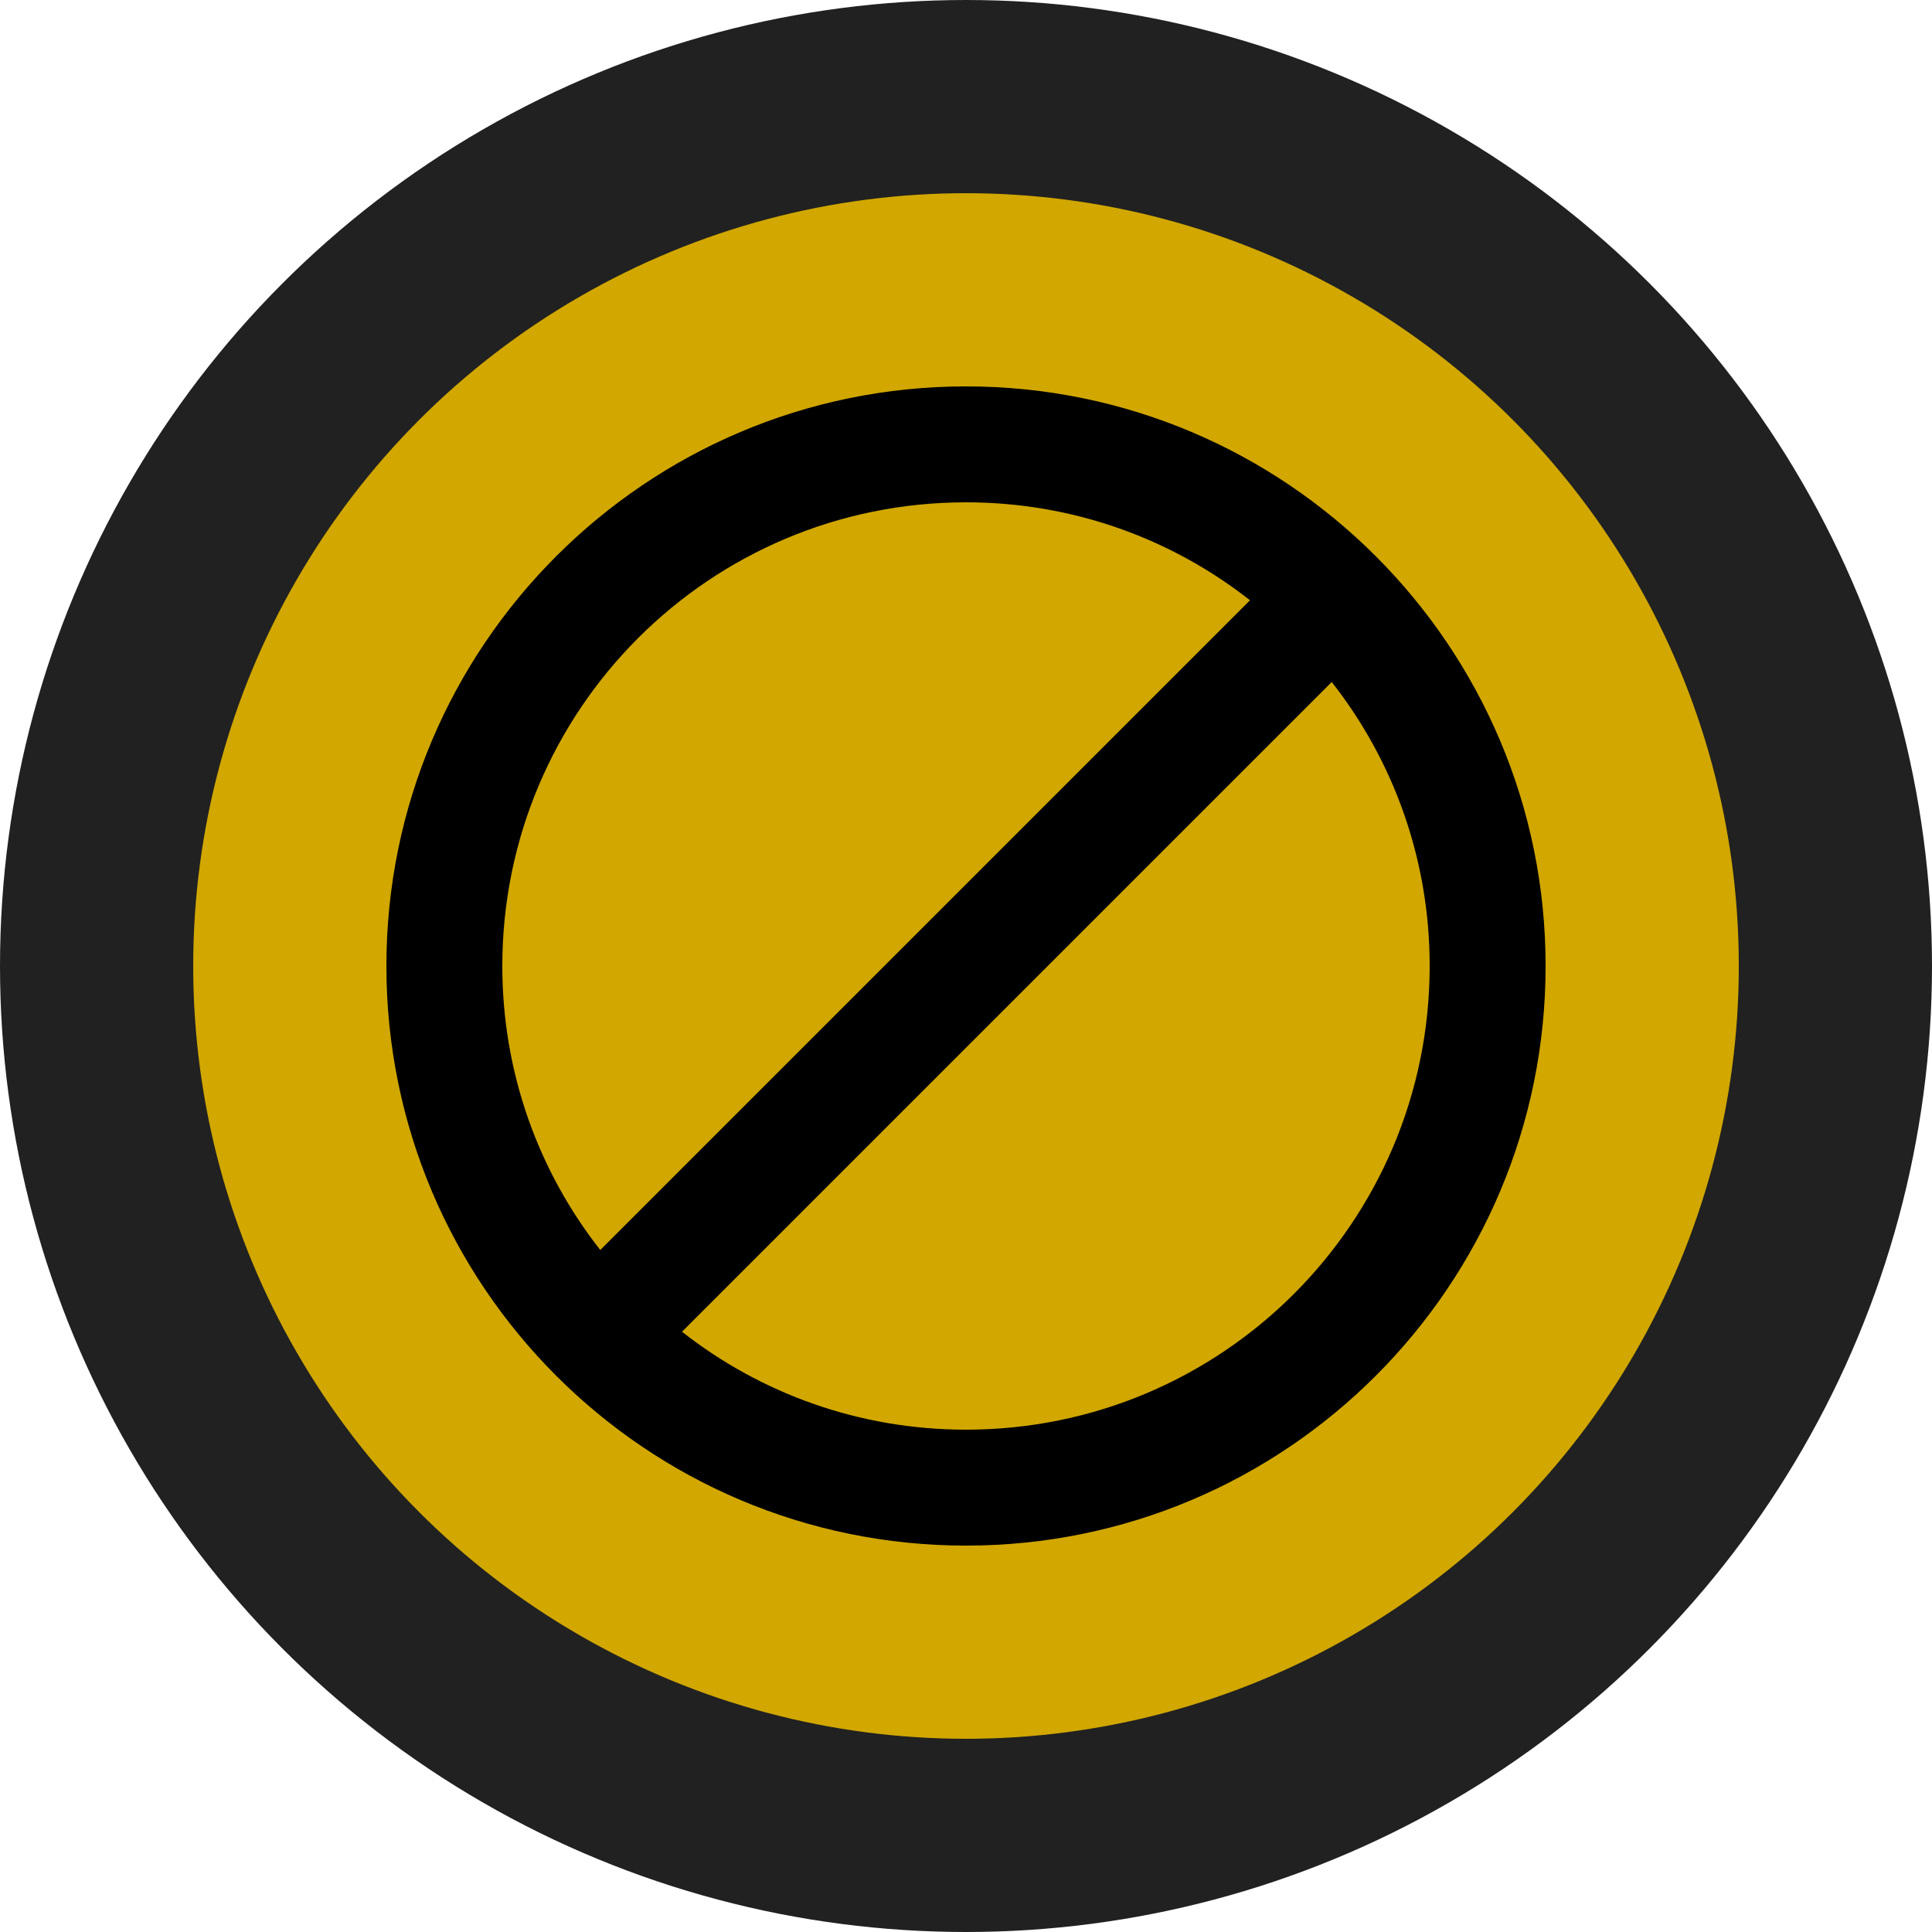 <svg width="20" height="20" viewBox="0 0 20 20" fill="none" xmlns="http://www.w3.org/2000/svg">
<circle cx="10" cy="10" r="9" fill="#D1A700" stroke="#212121" stroke-width="2"/>
<path d="M10 4C6.688 4 4 6.688 4 10C4 13.312 6.688 16 10 16C13.312 16 16 13.312 16 10C16 6.688 13.312 4 10 4ZM5.2 10C5.2 7.348 7.348 5.2 10 5.2C11.11 5.2 12.13 5.578 12.94 6.214L6.214 12.94C5.578 12.13 5.2 11.11 5.2 10ZM10 14.8C8.89 14.8 7.87 14.422 7.06 13.786L13.786 7.06C14.422 7.87 14.8 8.89 14.8 10C14.8 12.652 12.652 14.8 10 14.8Z" fill="black"/>
</svg>
